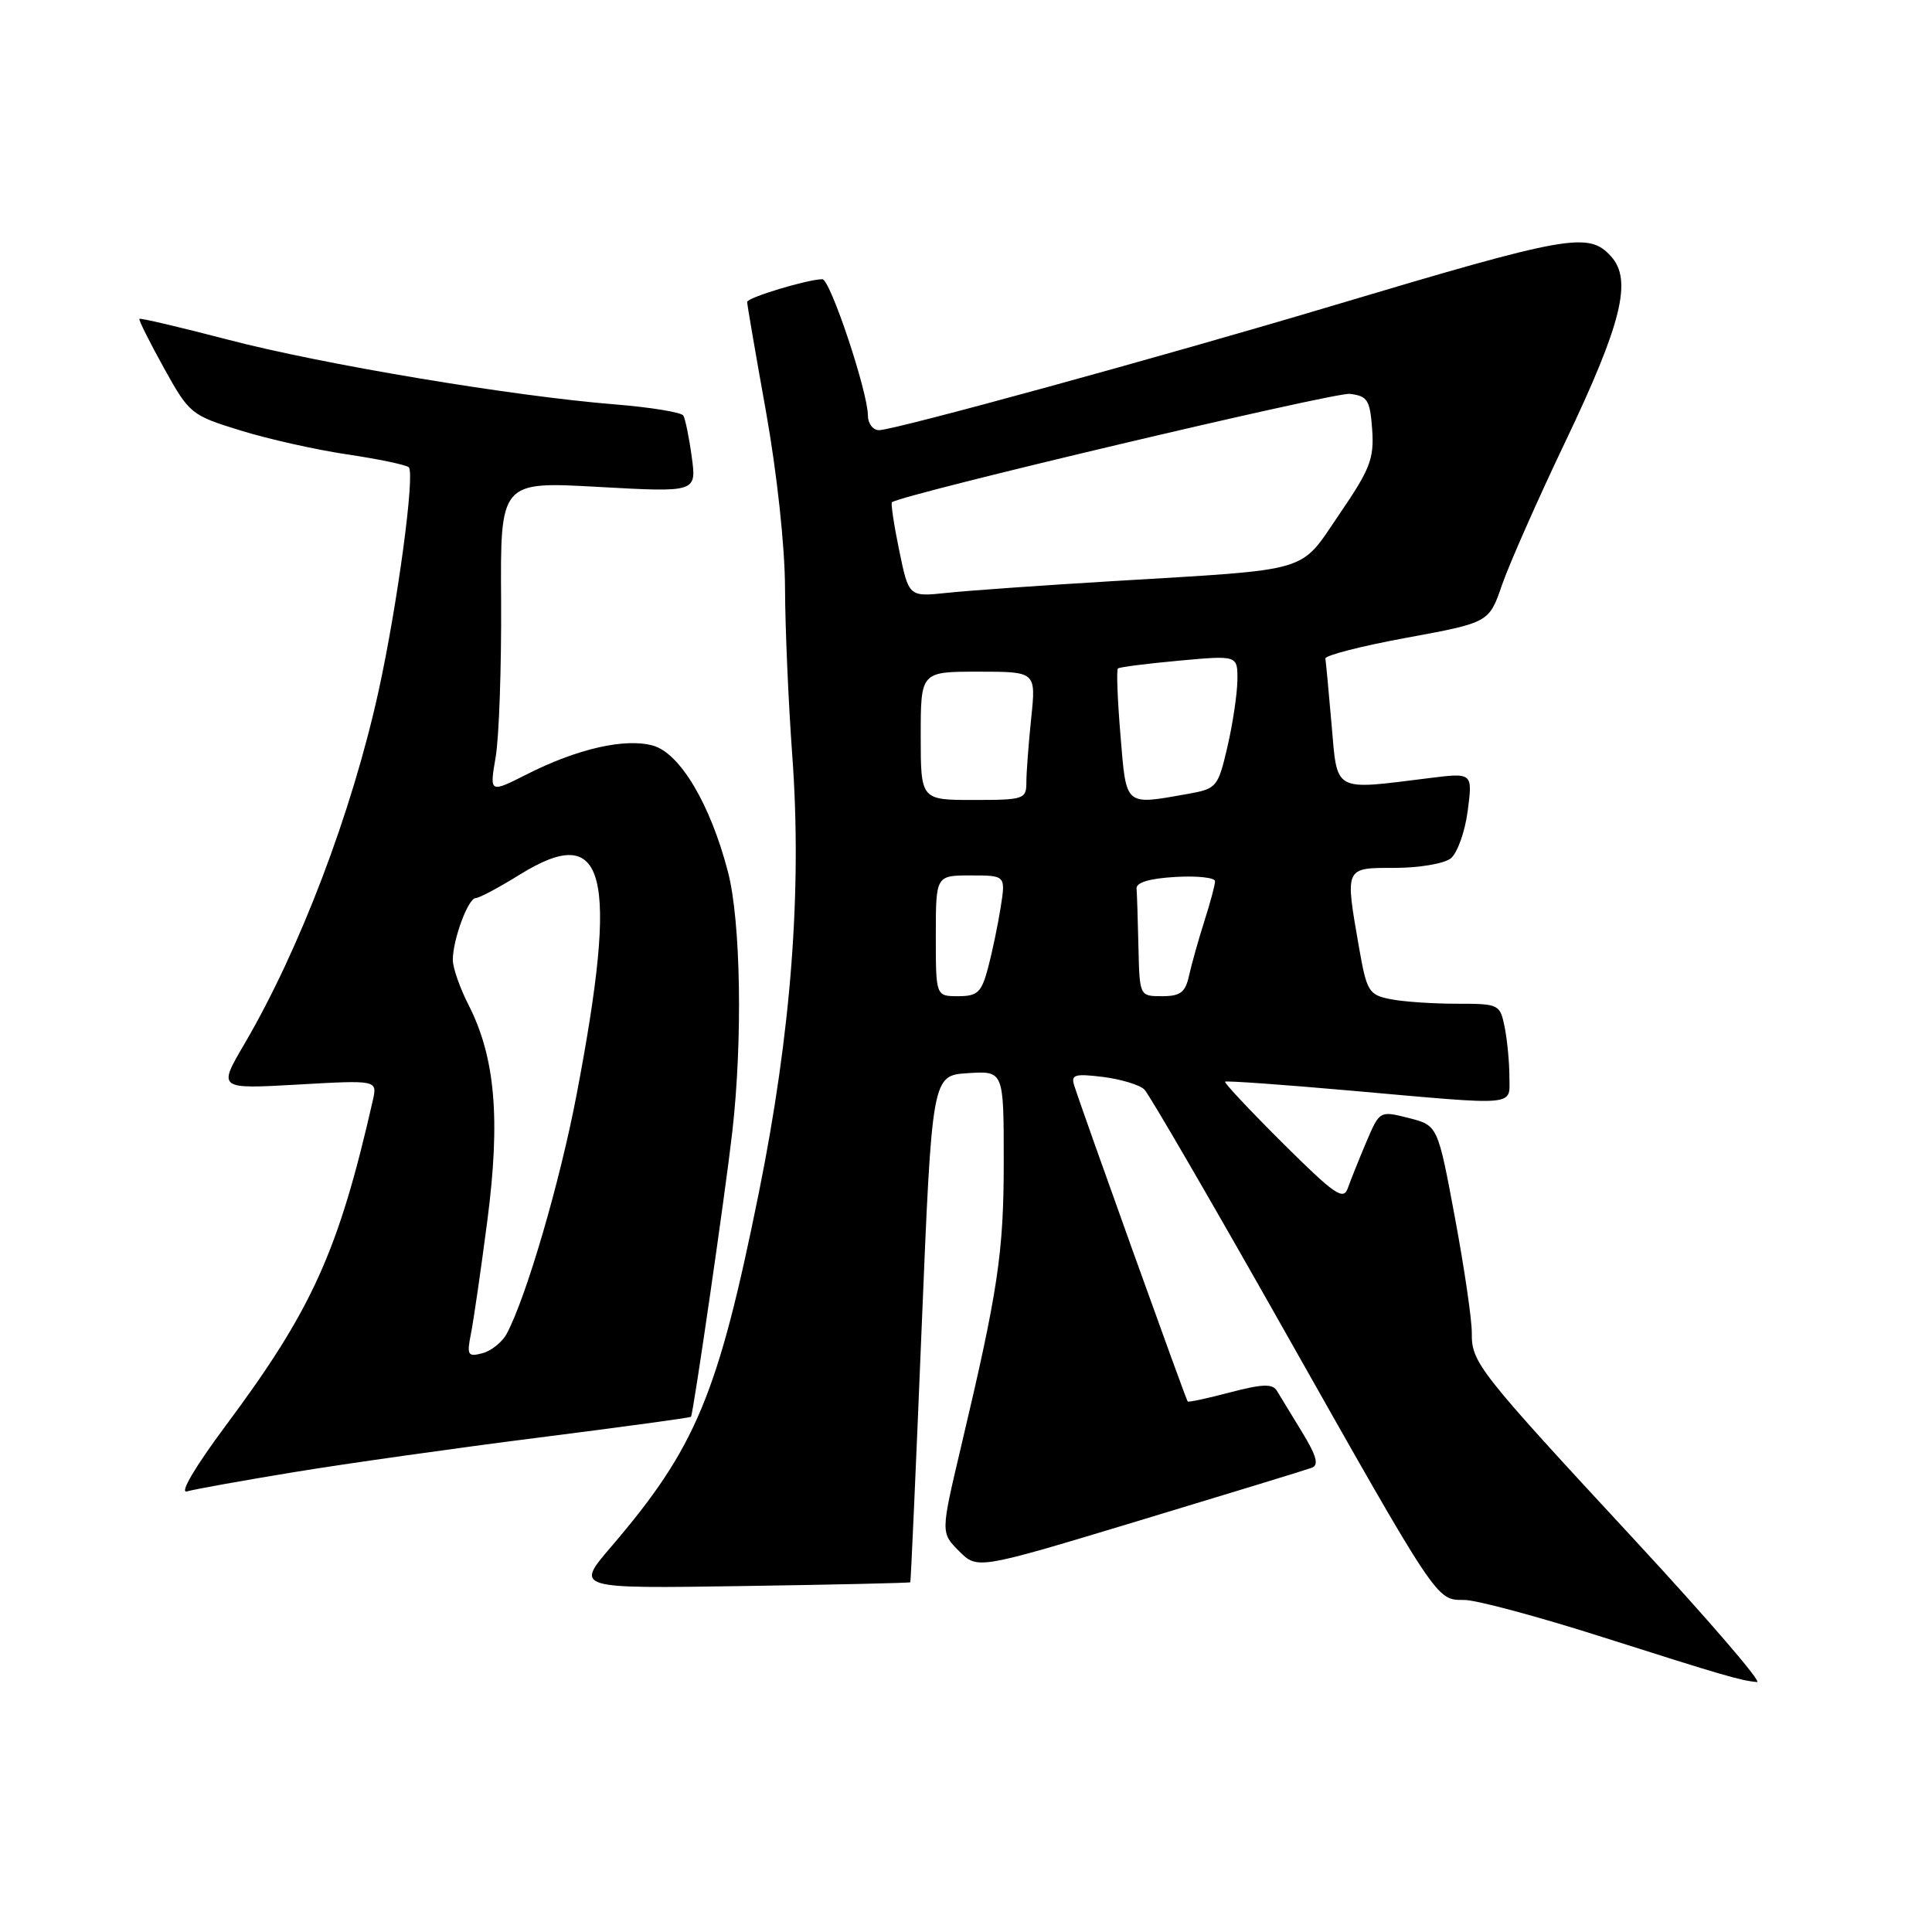 <?xml version="1.0" encoding="UTF-8" standalone="no"?>
<!DOCTYPE svg PUBLIC "-//W3C//DTD SVG 1.1//EN" "http://www.w3.org/Graphics/SVG/1.1/DTD/svg11.dtd" >
<svg xmlns="http://www.w3.org/2000/svg" xmlns:xlink="http://www.w3.org/1999/xlink" version="1.1" viewBox="0 0 256 256">
 <g >
 <path fill="currentColor"
d=" M 216.78 204.25 C 195.83 181.63 194.99 180.56 195.02 176.62 C 195.04 174.90 194.03 168.01 192.78 161.31 C 190.51 149.12 190.51 149.12 186.66 148.14 C 182.81 147.17 182.81 147.17 181.04 151.33 C 180.07 153.62 178.97 156.37 178.59 157.44 C 178.01 159.11 176.84 158.30 169.99 151.49 C 165.63 147.15 162.18 143.48 162.33 143.33 C 162.48 143.18 170.01 143.72 179.05 144.52 C 201.52 146.51 200.00 146.65 200.00 142.62 C 200.00 140.77 199.72 137.84 199.38 136.12 C 198.76 133.06 198.64 133.00 193.00 133.00 C 189.84 133.00 185.88 132.73 184.21 132.39 C 181.37 131.82 181.10 131.37 180.08 125.56 C 178.21 114.82 178.14 115.00 184.81 115.00 C 188.00 115.00 191.34 114.44 192.22 113.75 C 193.10 113.06 194.12 110.22 194.48 107.44 C 195.14 102.38 195.14 102.38 189.32 103.11 C 176.55 104.70 177.23 105.08 176.44 96.01 C 176.06 91.62 175.69 87.68 175.62 87.26 C 175.55 86.85 180.41 85.60 186.41 84.50 C 197.31 82.49 197.31 82.49 199.03 77.49 C 199.98 74.75 203.75 66.20 207.43 58.50 C 214.89 42.86 216.31 37.10 213.48 33.98 C 210.49 30.68 207.97 31.13 176.50 40.53 C 154.27 47.18 118.48 57.00 116.48 57.00 C 115.67 57.00 115.00 56.12 115.00 55.05 C 115.00 51.94 110.01 37.00 108.97 37.00 C 107.06 37.00 99.00 39.43 99.00 40.01 C 99.00 40.34 100.12 46.88 101.50 54.55 C 102.96 62.76 104.01 72.41 104.02 78.00 C 104.04 83.22 104.47 93.17 104.98 100.10 C 106.28 117.90 104.84 136.79 100.56 158.00 C 95.13 184.85 92.22 191.83 80.94 205.00 C 76.23 210.50 76.23 210.50 98.37 210.16 C 110.54 209.98 120.56 209.75 120.62 209.66 C 120.69 209.57 121.37 194.43 122.12 176.00 C 123.50 142.50 123.50 142.50 128.25 142.20 C 133.00 141.89 133.00 141.89 133.00 153.88 C 133.00 165.99 132.26 170.95 127.32 191.80 C 124.65 203.10 124.65 203.10 127.09 205.54 C 129.52 207.97 129.52 207.97 151.01 201.47 C 162.83 197.90 173.09 194.76 173.81 194.49 C 174.79 194.14 174.46 192.93 172.53 189.76 C 171.10 187.42 169.60 184.95 169.19 184.28 C 168.62 183.33 167.26 183.38 163.02 184.49 C 160.04 185.28 157.49 185.83 157.37 185.70 C 157.15 185.48 143.35 147.06 142.34 143.83 C 141.88 142.40 142.42 142.24 146.15 142.70 C 148.54 143.00 151.01 143.75 151.64 144.37 C 152.26 144.99 160.53 159.22 170.01 176.00 C 190.68 212.59 190.29 212.00 194.02 212.00 C 195.60 212.00 203.80 214.20 212.24 216.89 C 228.36 222.02 230.68 222.70 232.82 222.88 C 233.54 222.95 226.32 214.56 216.78 204.25 Z  M 39.00 195.06 C 45.88 193.93 60.47 191.87 71.44 190.48 C 82.40 189.09 91.46 187.86 91.56 187.73 C 91.86 187.35 96.11 158.10 97.03 150.00 C 98.42 137.86 98.16 122.04 96.46 115.53 C 94.12 106.54 90.10 99.78 86.50 98.79 C 82.81 97.77 76.47 99.22 69.81 102.60 C 64.86 105.10 64.86 105.10 65.68 100.30 C 66.13 97.66 66.45 88.37 66.40 79.65 C 66.29 63.79 66.29 63.79 79.30 64.52 C 92.30 65.24 92.30 65.24 91.66 60.54 C 91.31 57.95 90.80 55.48 90.54 55.06 C 90.27 54.63 86.17 53.96 81.42 53.58 C 67.75 52.47 42.71 48.28 30.18 45.00 C 23.85 43.35 18.58 42.11 18.47 42.25 C 18.35 42.39 19.81 45.31 21.71 48.74 C 25.08 54.83 25.32 55.02 31.83 57.03 C 35.50 58.17 41.88 59.60 46.00 60.21 C 50.12 60.82 53.79 61.59 54.16 61.91 C 55.02 62.69 52.67 80.15 50.16 91.58 C 46.63 107.64 39.72 125.82 32.38 138.34 C 28.88 144.31 28.88 144.31 39.45 143.71 C 50.01 143.11 50.01 143.11 49.40 145.81 C 44.86 165.79 41.36 173.54 29.92 188.89 C 25.86 194.35 23.75 197.91 24.77 197.62 C 25.72 197.34 32.12 196.19 39.00 195.06 Z  M 124.00 124.00 C 124.00 116.00 124.00 116.00 128.63 116.00 C 133.26 116.00 133.26 116.00 132.59 120.25 C 132.22 122.59 131.47 126.19 130.92 128.25 C 130.05 131.51 129.54 132.00 126.96 132.00 C 124.00 132.00 124.00 132.00 124.00 124.00 Z  M 150.85 125.50 C 150.77 121.92 150.66 118.44 150.60 117.75 C 150.53 116.93 152.31 116.40 155.75 116.20 C 158.64 116.03 161.00 116.29 161.00 116.77 C 161.00 117.25 160.36 119.64 159.58 122.07 C 158.80 124.51 157.90 127.74 157.56 129.25 C 157.07 131.50 156.42 132.00 153.98 132.00 C 151.00 132.00 151.00 132.00 150.85 125.50 Z  M 122.00 97.50 C 122.00 89.00 122.00 89.00 129.64 89.00 C 137.28 89.00 137.28 89.00 136.64 95.15 C 136.29 98.53 136.00 102.35 136.00 103.65 C 136.00 105.89 135.68 106.00 129.00 106.00 C 122.00 106.00 122.00 106.00 122.00 97.50 Z  M 148.47 97.46 C 148.08 92.76 147.92 88.76 148.13 88.58 C 148.33 88.39 151.99 87.93 156.25 87.54 C 164.00 86.83 164.00 86.83 163.96 90.16 C 163.93 92.00 163.34 95.97 162.63 99.00 C 161.39 104.30 161.22 104.51 157.43 105.19 C 148.95 106.69 149.26 106.96 148.47 97.46 Z  M 119.15 72.94 C 118.45 69.56 118.02 66.68 118.19 66.55 C 119.57 65.50 176.80 51.96 178.85 52.19 C 181.21 52.47 181.53 52.98 181.82 56.91 C 182.09 60.78 181.55 62.17 177.49 68.11 C 172.10 76.01 174.19 75.39 147.50 77.00 C 138.15 77.56 128.23 78.26 125.46 78.56 C 120.42 79.09 120.42 79.09 119.15 72.94 Z  M 62.40 176.73 C 62.75 175.00 63.73 168.23 64.58 161.70 C 66.33 148.25 65.62 140.09 62.09 133.17 C 60.94 130.92 60.00 128.23 60.00 127.19 C 60.00 124.50 62.04 119.00 63.03 119.00 C 63.49 119.00 66.10 117.61 68.84 115.91 C 80.30 108.79 82.04 115.50 76.40 145.06 C 74.19 156.64 69.73 171.90 67.14 176.73 C 66.55 177.84 65.10 179.00 63.92 179.31 C 61.98 179.82 61.84 179.57 62.40 176.73 Z "/>
</g>
</svg>